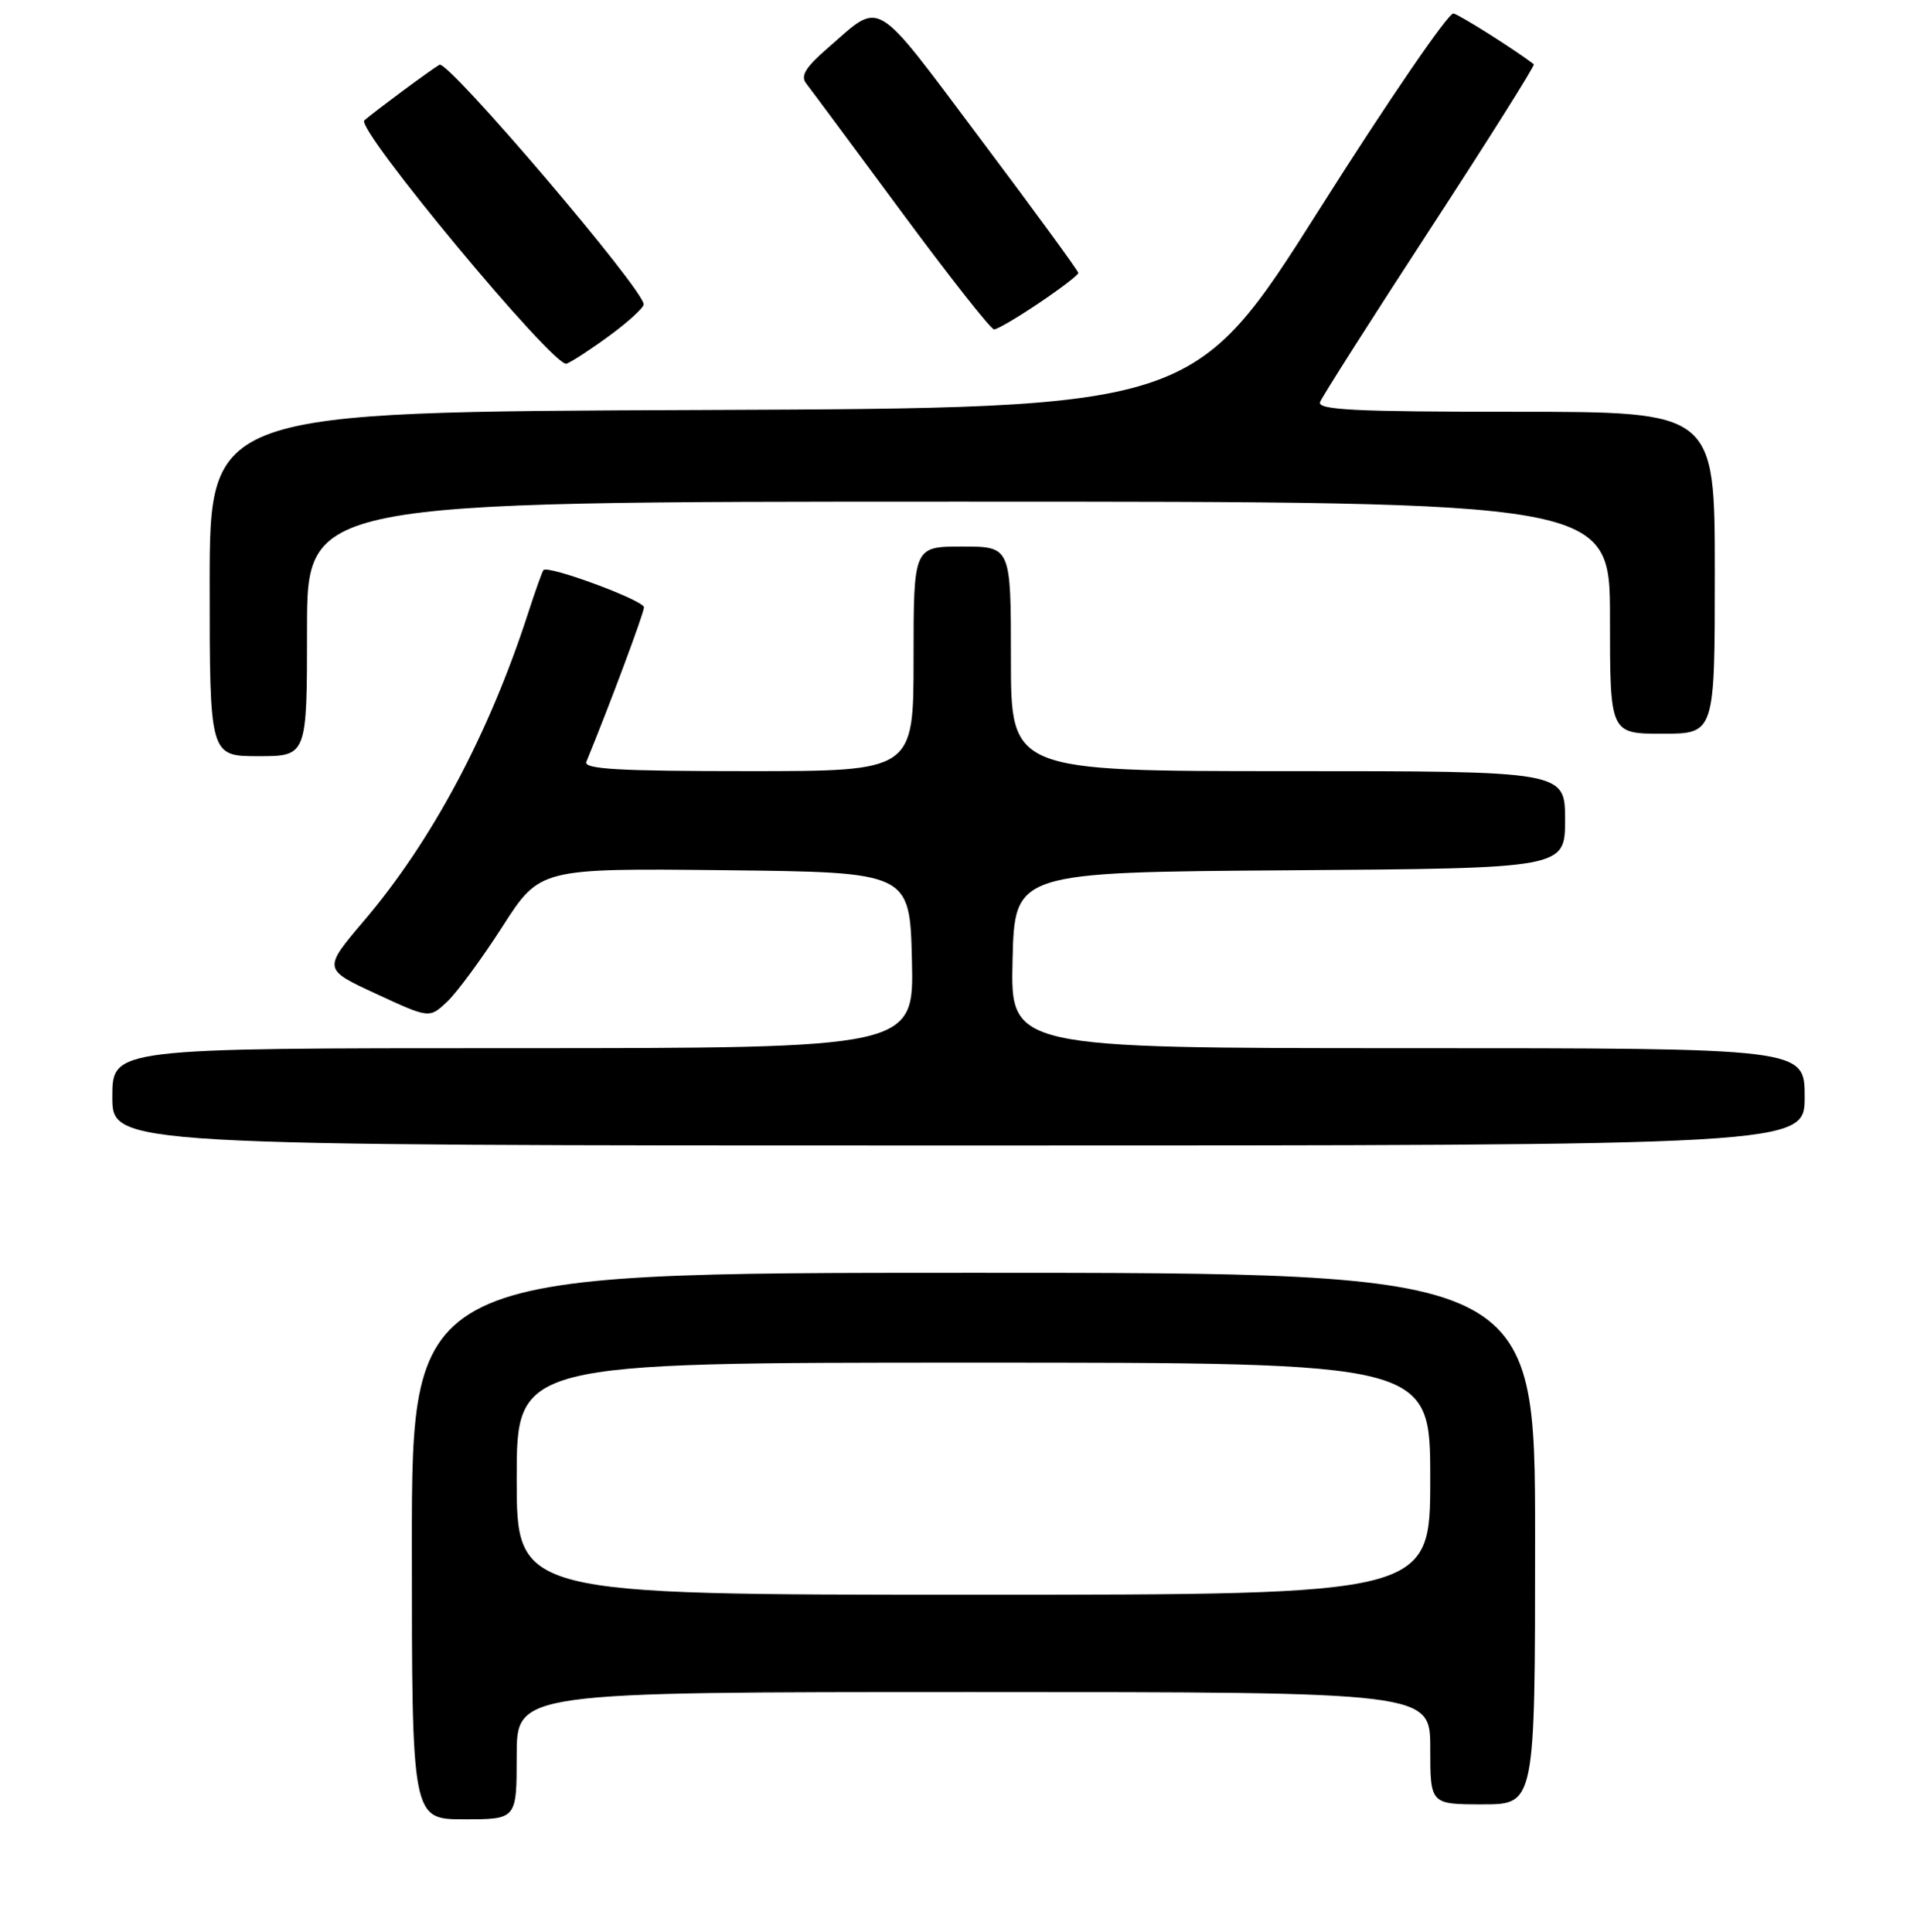 <?xml version="1.0" encoding="UTF-8" standalone="no"?>
<!DOCTYPE svg PUBLIC "-//W3C//DTD SVG 1.1//EN" "http://www.w3.org/Graphics/SVG/1.1/DTD/svg11.dtd" >
<svg xmlns="http://www.w3.org/2000/svg" xmlns:xlink="http://www.w3.org/1999/xlink" version="1.1" viewBox="0 0 256 258">
 <g >
 <path fill="currentColor"
d=" M 69.00 234.50 C 69.00 226.00 69.00 226.00 130.00 226.00 C 191.00 226.00 191.00 226.00 191.00 233.50 C 191.00 241.00 191.00 241.00 198.00 241.00 C 205.00 241.00 205.00 241.00 205.00 205.50 C 205.00 170.00 205.00 170.00 130.00 170.00 C 55.00 170.00 55.00 170.00 55.00 206.50 C 55.00 243.00 55.00 243.00 62.00 243.00 C 69.00 243.00 69.00 243.00 69.00 234.50 Z  M 241.00 146.50 C 241.00 140.00 241.00 140.00 187.97 140.00 C 134.94 140.00 134.94 140.00 135.22 128.25 C 135.50 116.50 135.50 116.50 172.25 116.24 C 209.00 115.98 209.00 115.98 209.00 109.49 C 209.00 103.00 209.00 103.00 172.00 103.00 C 135.00 103.00 135.00 103.00 135.00 88.00 C 135.00 73.00 135.00 73.00 128.50 73.00 C 122.00 73.00 122.00 73.00 122.00 88.00 C 122.00 103.00 122.00 103.00 99.89 103.00 C 82.60 103.00 77.90 102.73 78.30 101.75 C 81.32 94.42 86.00 81.87 86.00 81.12 C 86.00 80.19 73.17 75.44 72.57 76.15 C 72.41 76.34 71.47 78.97 70.49 82.00 C 65.29 98.04 57.66 112.34 48.62 122.97 C 43.12 129.45 43.12 129.45 50.23 132.74 C 57.34 136.03 57.34 136.03 59.71 133.80 C 61.01 132.58 64.33 128.07 67.09 123.77 C 72.09 115.97 72.09 115.97 96.80 116.23 C 121.50 116.50 121.50 116.50 121.78 128.25 C 122.06 140.00 122.06 140.00 68.53 140.00 C 15.00 140.00 15.00 140.00 15.00 146.50 C 15.00 153.00 15.00 153.00 128.00 153.00 C 241.00 153.00 241.00 153.00 241.00 146.50 Z  M 41.00 84.00 C 41.00 67.00 41.00 67.00 128.00 67.00 C 215.00 67.00 215.00 67.00 215.00 82.50 C 215.00 98.00 215.00 98.00 222.00 98.00 C 229.00 98.00 229.00 98.00 229.00 76.50 C 229.00 55.00 229.00 55.00 202.39 55.00 C 180.83 55.00 175.88 54.75 176.29 53.69 C 176.57 52.96 183.18 42.58 190.98 30.60 C 198.78 18.63 205.02 8.72 204.83 8.58 C 202.27 6.62 194.99 2.02 194.10 1.80 C 193.46 1.63 185.39 13.42 176.17 28.00 C 159.40 54.50 159.40 54.50 93.70 54.76 C 28.00 55.01 28.00 55.01 28.00 78.01 C 28.00 101.00 28.00 101.00 34.50 101.00 C 41.00 101.00 41.00 101.00 41.00 84.00 Z  M 81.46 44.78 C 83.91 42.98 85.94 41.12 85.96 40.66 C 86.05 38.76 59.83 7.99 58.69 8.65 C 57.54 9.31 50.37 14.62 48.66 16.07 C 47.40 17.13 74.04 49.20 75.66 48.58 C 76.40 48.29 79.01 46.59 81.46 44.78 Z  M 138.76 40.47 C 141.64 38.53 144.00 36.73 144.00 36.46 C 144.00 36.19 138.10 28.11 130.89 18.51 C 116.43 -0.76 117.84 0.08 110.56 6.40 C 107.56 9.00 106.86 10.15 107.67 11.16 C 108.25 11.90 113.95 19.59 120.35 28.25 C 126.74 36.91 132.32 44.00 132.75 44.00 C 133.18 44.00 135.88 42.41 138.76 40.47 Z  M 69.00 197.50 C 69.00 182.00 69.00 182.00 130.00 182.00 C 191.00 182.00 191.00 182.00 191.00 197.50 C 191.00 213.00 191.00 213.00 130.00 213.00 C 69.00 213.00 69.00 213.00 69.00 197.50 Z "/>
</g>
</svg>